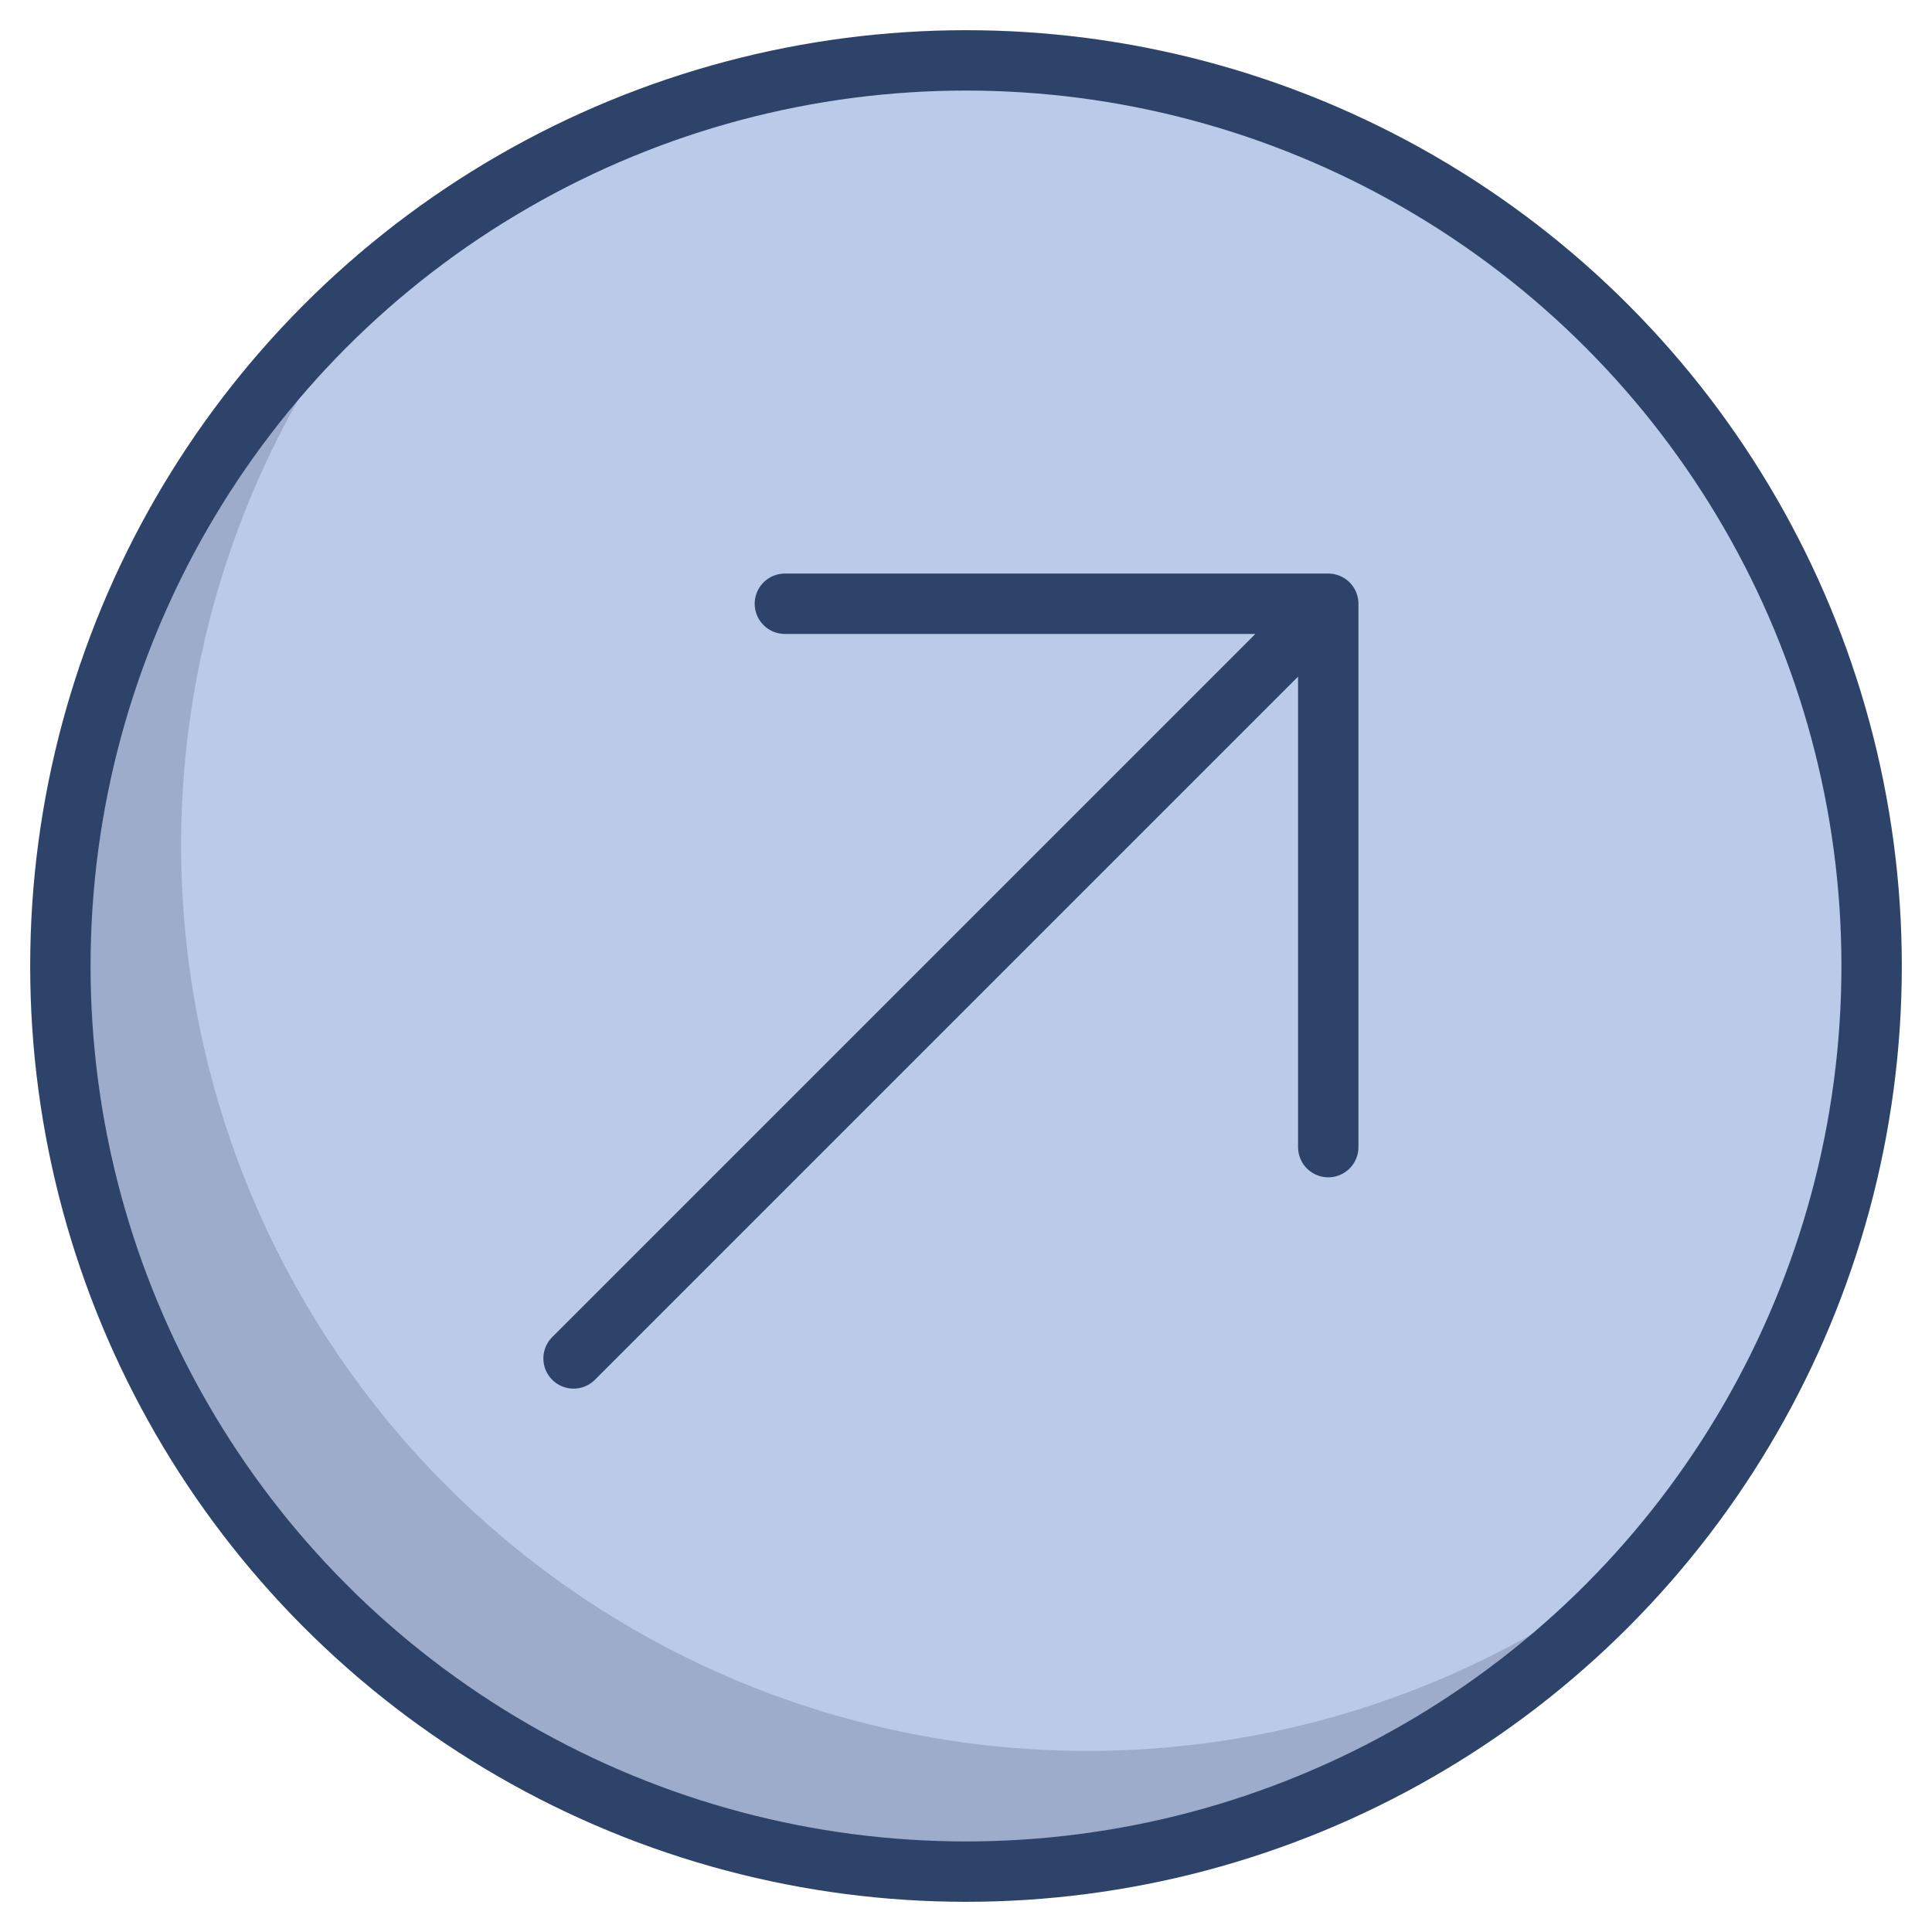 <svg xmlns="http://www.w3.org/2000/svg" viewBox="0 0 64 64" aria-labelledby="title" aria-describedby="desc"><circle data-name="layer1" cx="32" cy="32" r="30" fill="#bacae9"/><path data-name="opacity" d="M36 58A30 30 0 0 1 12.882 8.881 30 30 0 1 0 55.118 51.12 29.879 29.879 0 0 1 36 58z" fill="#000028" opacity=".15"/><circle data-name="stroke" cx="32" cy="32" r="30" fill="none" stroke="#2e4369" stroke-linecap="round" stroke-linejoin="round" stroke-width="2"/><path data-name="stroke" fill="none" stroke="#2e4369" stroke-linecap="round" stroke-linejoin="round" stroke-width="2" d="M19 45l25-25m-18 0h18v18"/></svg>